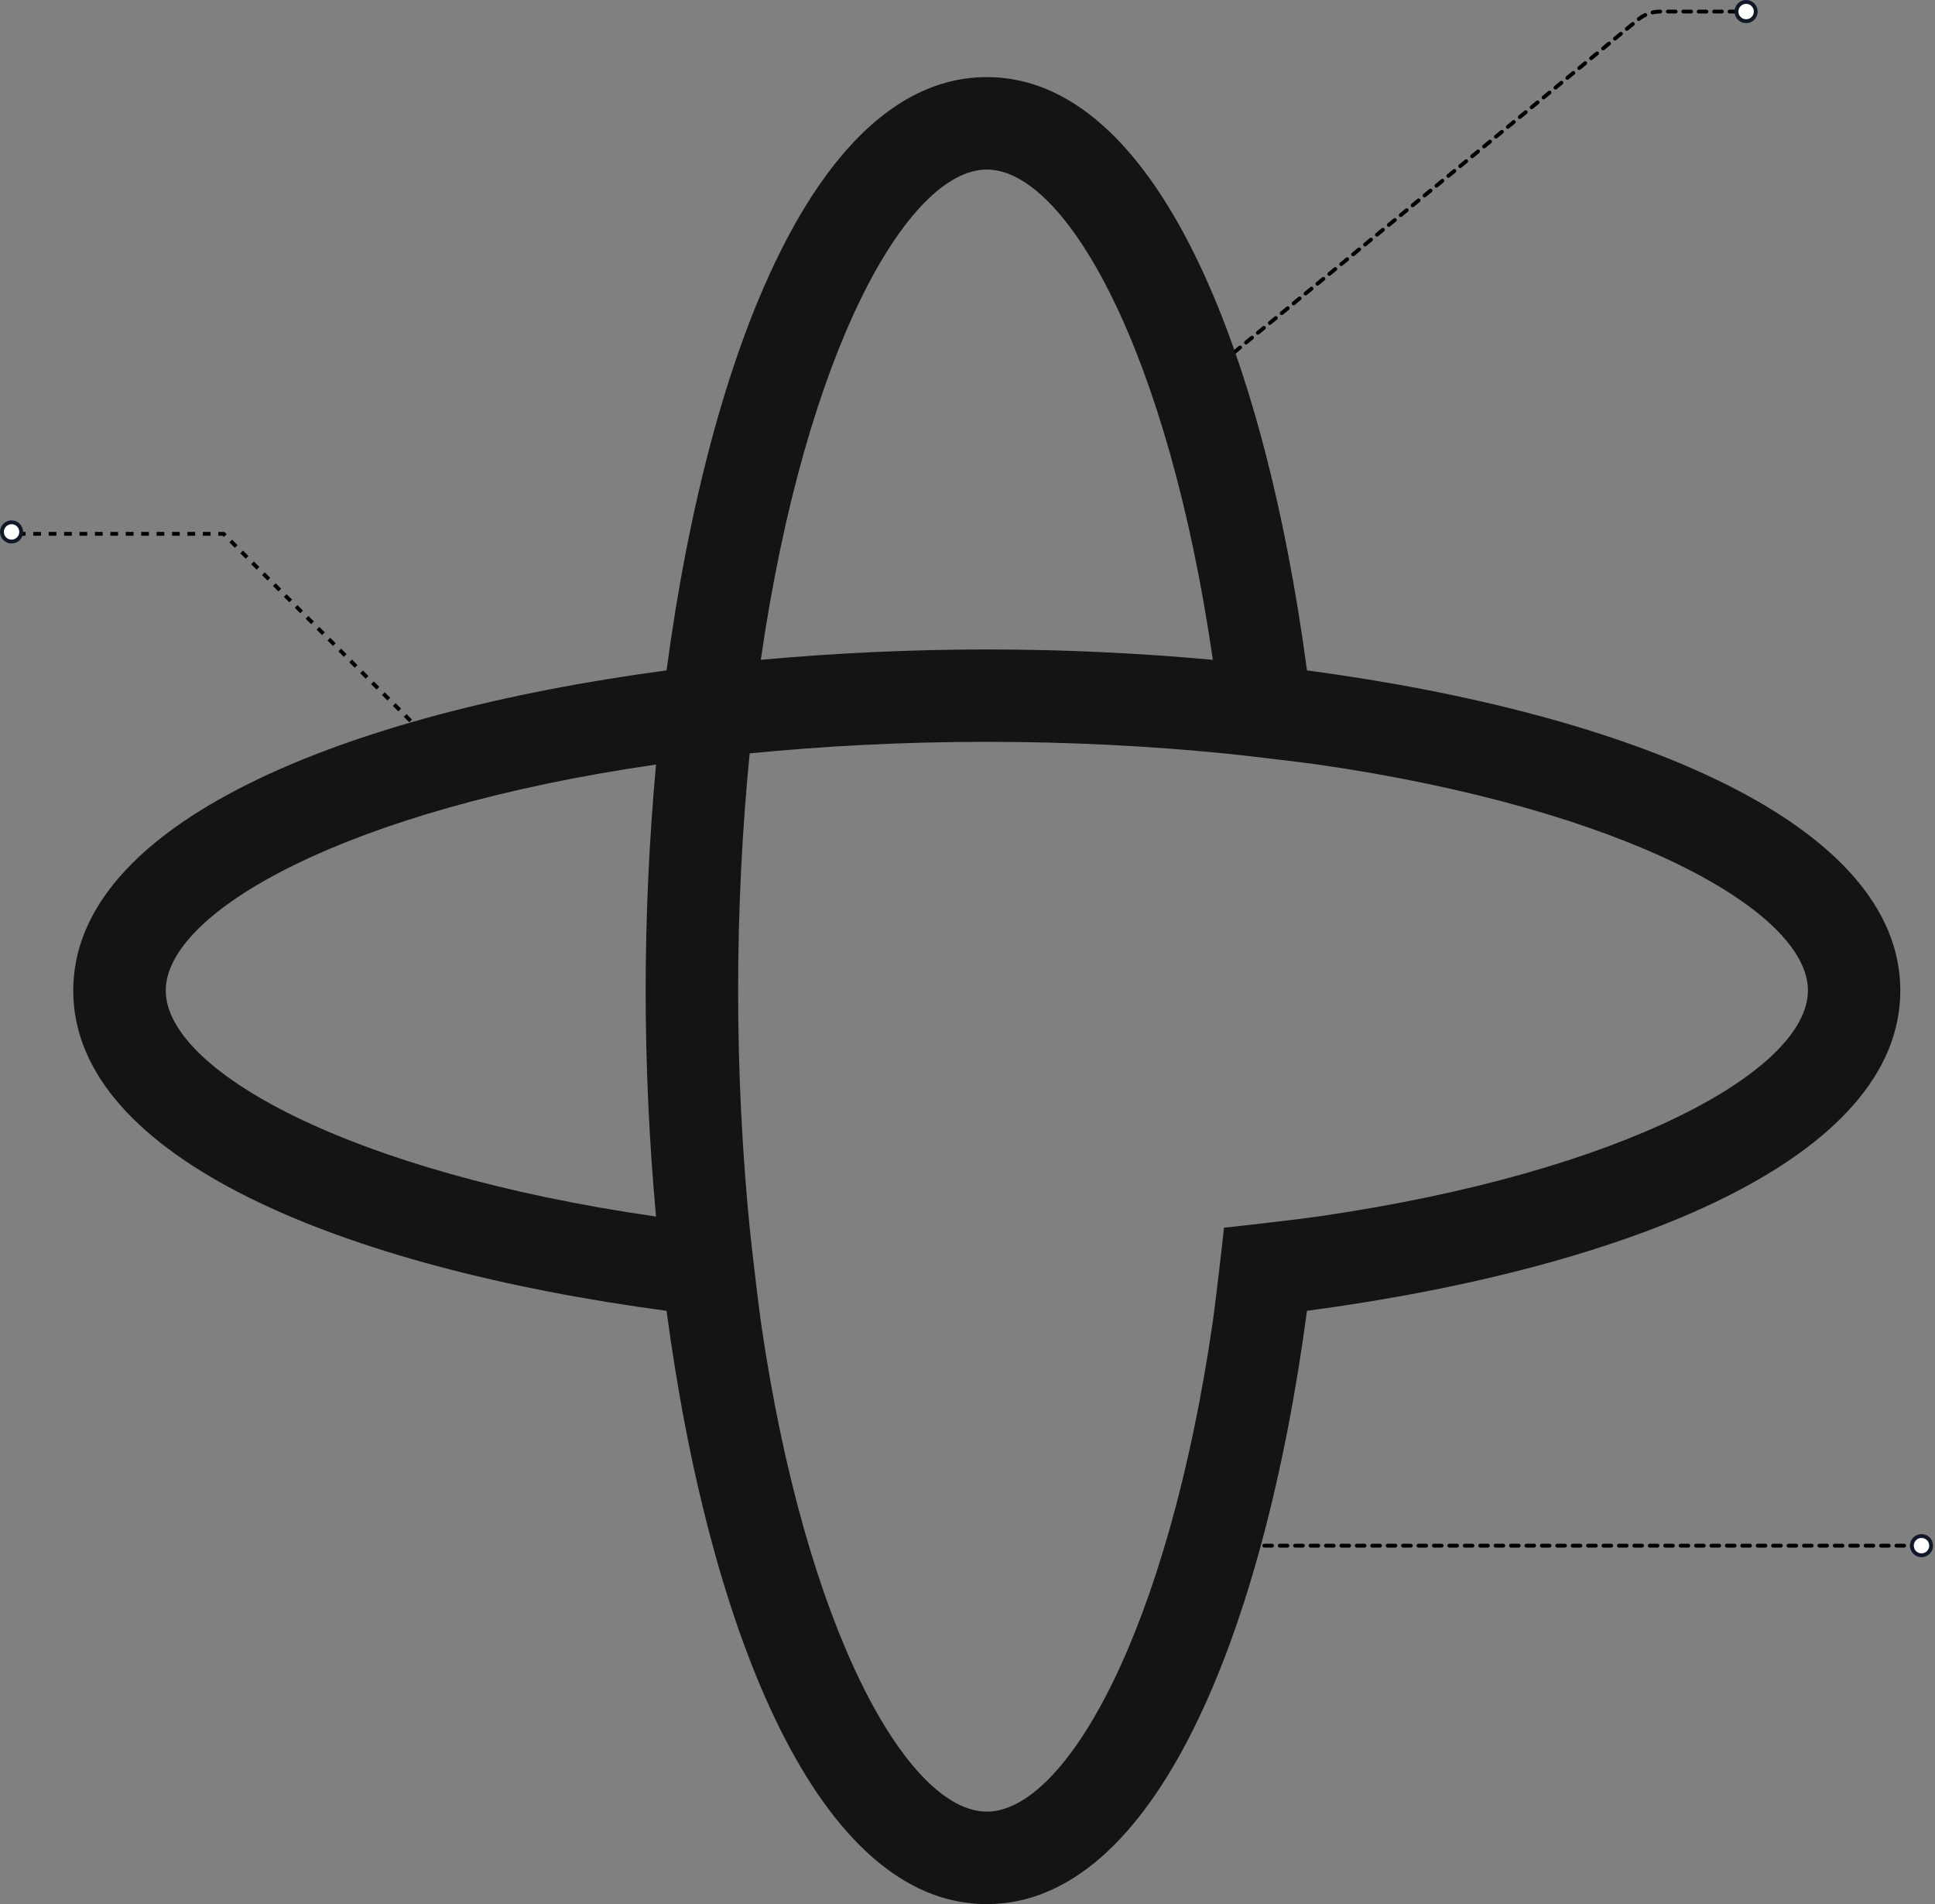 <svg width="502" height="494" viewBox="0 0 502 494" fill="none" xmlns="http://www.w3.org/2000/svg">
<rect x="0" y="0" width="502" height="494" fill="#808080" stroke="none"/>
<path d="M314 96.5L425.007 5.054C426.619 3.726 428.642 3 430.73 3H452.5" stroke="black" stroke-linecap="round" stroke-linejoin="round" stroke-dasharray="2 2"/>
<circle cx="453" cy="3" r="2.5" fill="white" stroke="#111827"/>
<path d="M123.5 204L58 138.5H4" stroke="black" stroke-dasharray="2 2"/>
<circle cx="3" cy="138" r="2.5" fill="white" stroke="#111827"/>
<path d="M328 401L458.717 401L498 401" stroke="black" stroke-linecap="round" stroke-linejoin="round" stroke-dasharray="2 2"/>
<circle cx="498.5" cy="401" r="2.5" fill="white" stroke="#111827"/>
<path d="M339.075 173.925C327.881 90.038 299.539 20 256 20C212.474 20 184.131 90.025 172.925 173.925C89.038 185.119 19 213.461 19 257C19 300.526 89.038 328.869 172.925 340.075C184.119 423.95 212.461 494 256 494C299.526 494 327.869 423.962 339.075 340.075C422.962 328.869 493 300.539 493 257C493 213.461 422.95 185.119 339.075 173.925ZM170.196 315.625C89.85 304.019 43.001 277.459 43.001 256.988C43.001 236.516 89.862 209.957 170.196 198.35C168.426 217.694 167.504 237.438 167.504 256.988C167.504 276.538 168.426 296.306 170.196 315.625ZM256.012 43.989C276.484 43.989 303.043 90.85 314.65 171.184C295.318 169.414 275.562 168.492 256.012 168.492C236.462 168.492 216.706 169.414 197.375 171.184C208.981 90.838 235.541 43.989 256.012 43.989ZM341.816 315.625C337.862 316.208 321.635 318.099 317.536 318.512C317.136 322.623 315.22 338.838 314.65 342.792C303.043 423.138 276.484 469.999 256.012 469.999C235.541 469.999 208.981 423.138 197.375 342.792C196.805 338.838 194.888 322.611 194.488 318.512C192.621 299.471 191.493 279.012 191.493 256.988C191.493 234.976 192.621 214.517 194.488 195.452C213.529 193.584 233.988 192.456 256.012 192.456C278.024 192.456 298.483 193.584 317.536 195.452C321.647 195.852 337.862 197.768 341.816 198.338C422.162 209.944 469.036 236.516 469.036 256.976C469.023 277.435 422.162 304.019 341.816 315.625Z" fill="#141414"/>
</svg>
